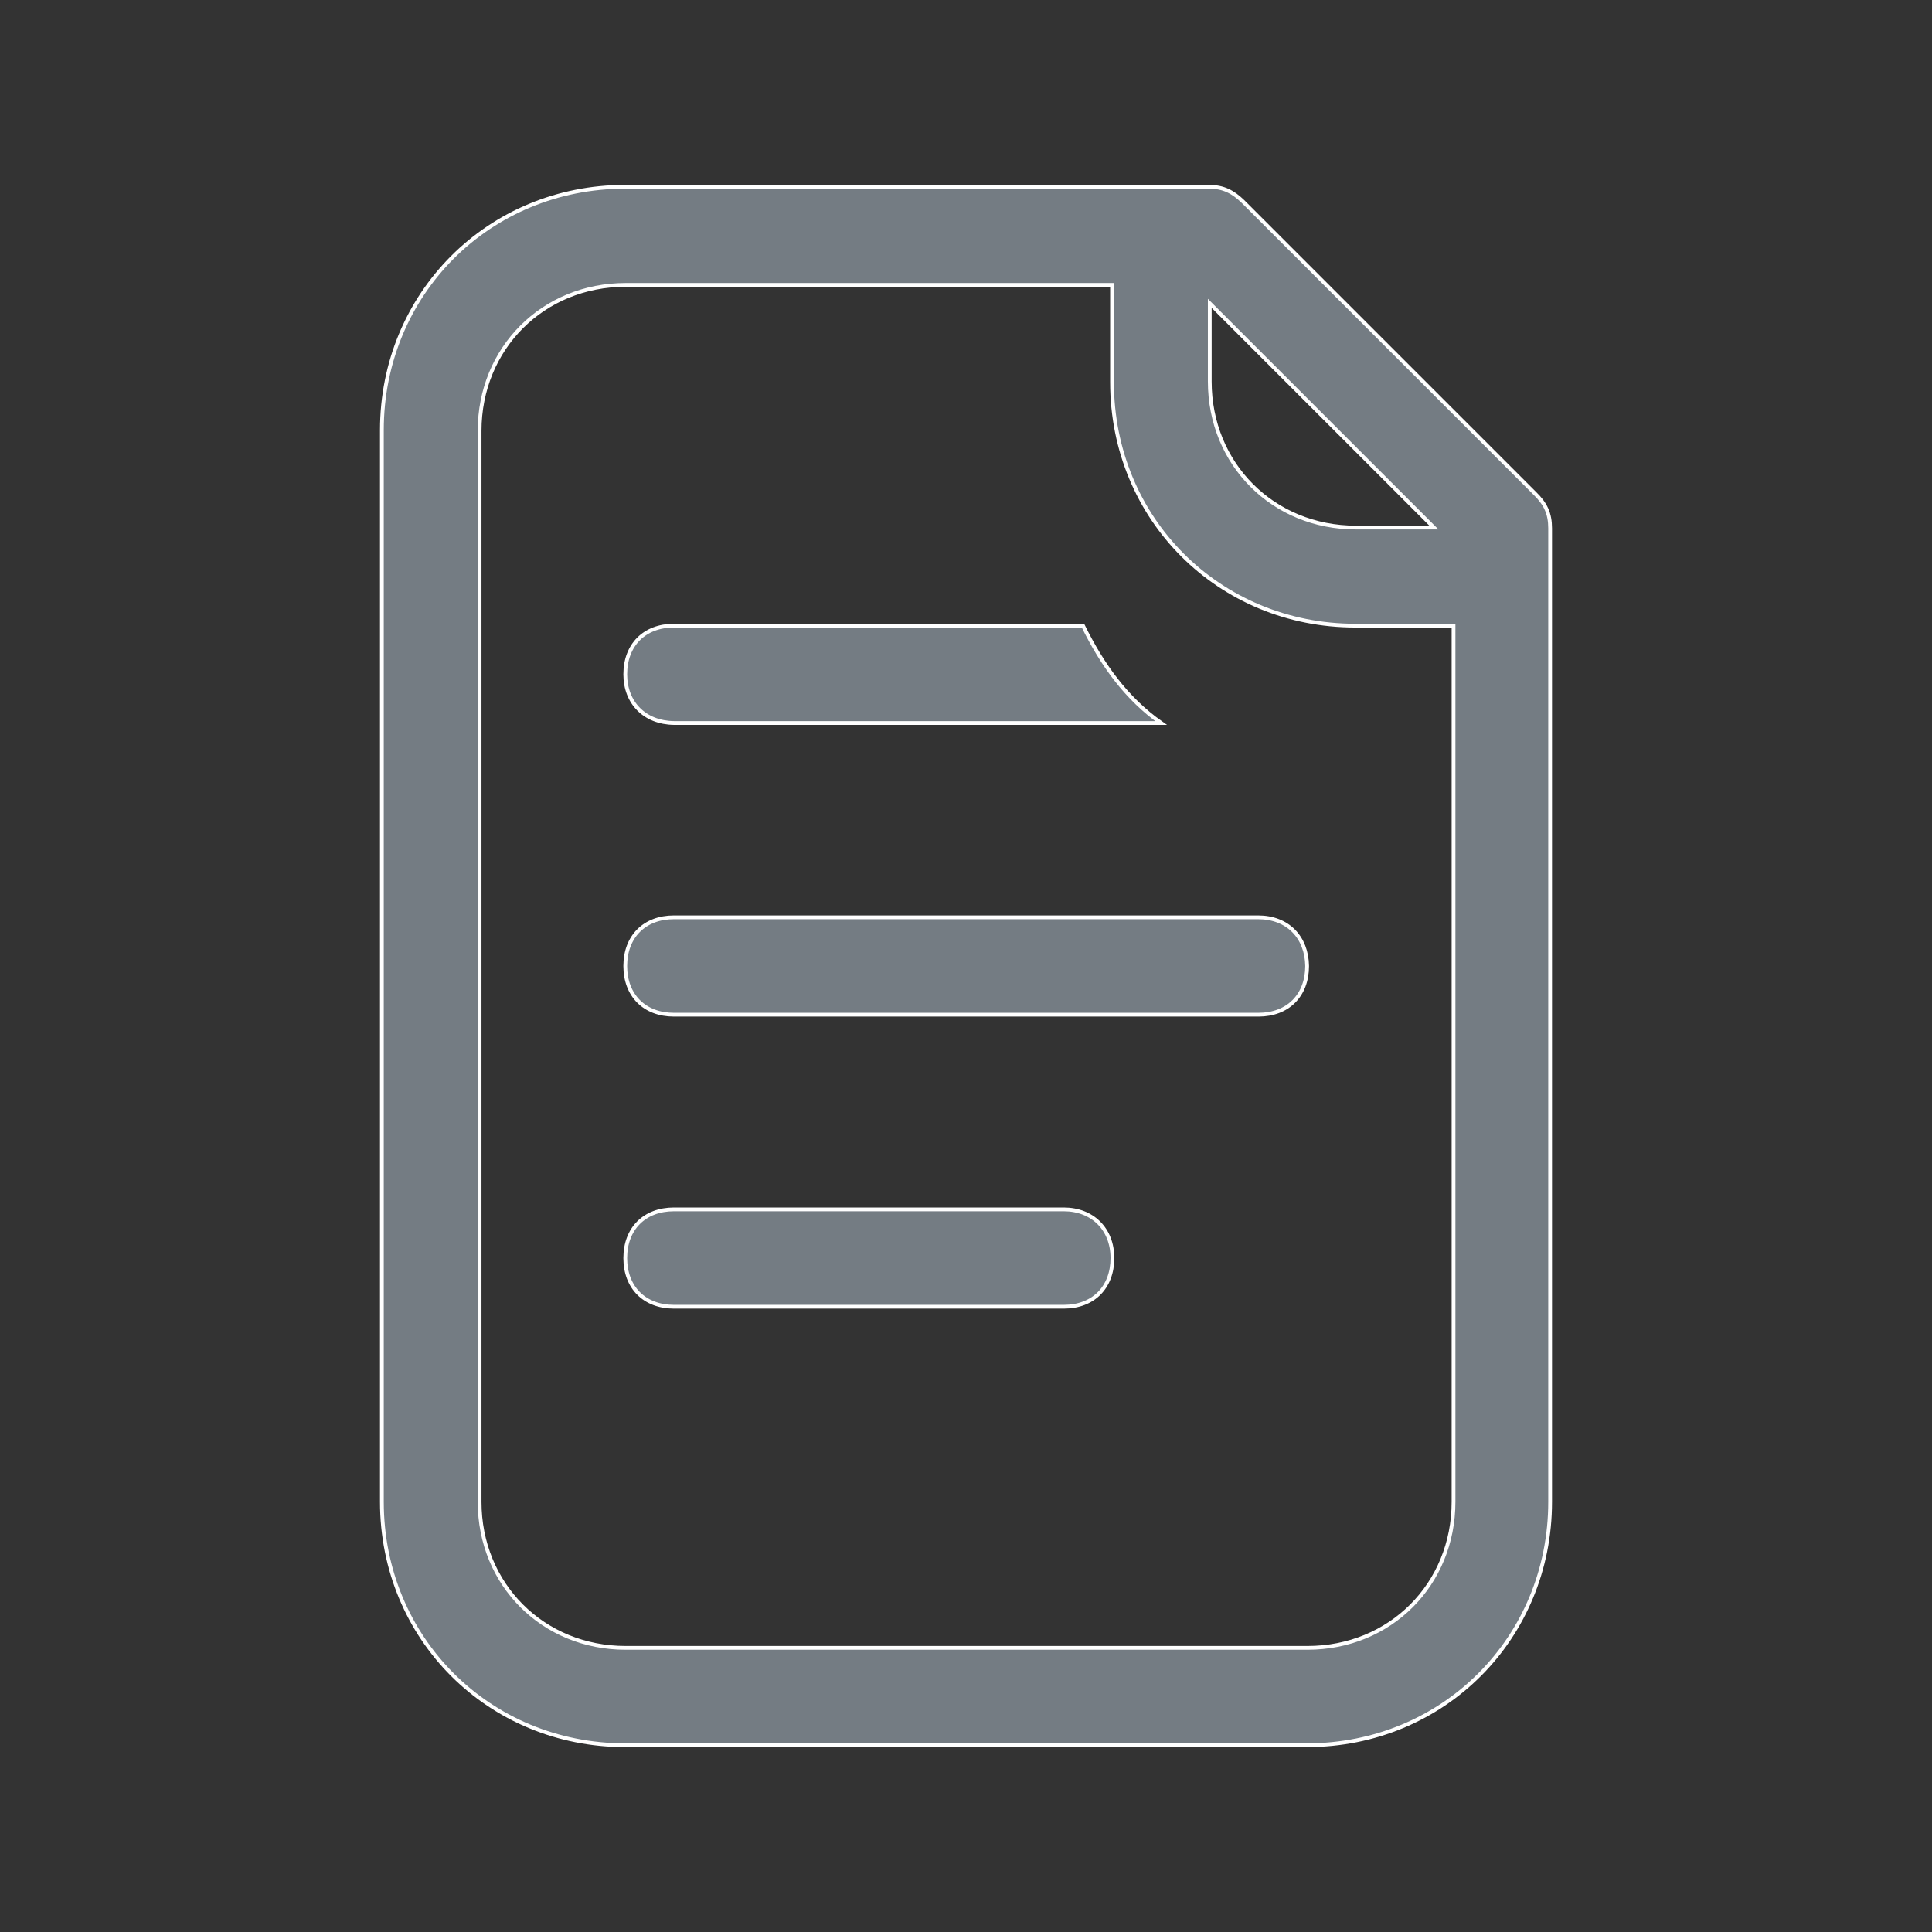 <?xml version="1.0" encoding="utf-8"?>
<!-- Generator: Adobe Illustrator 23.0.1, SVG Export Plug-In . SVG Version: 6.00 Build 0)  -->
<svg version="1.1" id="Layer_1" xmlns="http://www.w3.org/2000/svg" xmlns:xlink="http://www.w3.org/1999/xlink" x="0px" y="0px"
	 viewBox="0 0 512 512" style="enable-background:new 0 0 512 512;" xml:space="preserve">
<rect x="0" y="0" width="512" height="512" fill="#333333" stroke="none"/>
<style type="text/css">
	.st0{fill:#747C83;stroke:#FFFFFF;stroke-miterlimit:10;}
</style>
<path id="XMLID_4823_" class="st0" d="M165.7,178.7c0-7.8,5.1-12.9,12.9-12.9H287c5.1,10.4,11.5,19.3,20.7,25.8H178.6
	C170.9,191.5,165.7,186.3,165.7,178.7z M281.9,320.5H178.6c-7.8,0-12.9,5.1-12.9,12.9s5.1,12.9,12.9,12.9h103.3
	c7.8,0,12.9-5.1,12.9-12.9C294.8,325.7,289.5,320.5,281.9,320.5z M333.4,243.1H178.6c-7.8,0-12.9,5.1-12.9,12.9s5.1,12.9,12.9,12.9
	h154.9c7.8,0,12.9-5.1,12.9-12.9C346.3,248.4,341.3,243.1,333.4,243.1z M410.8,140v25.8v40V398c0,36.1-28.3,64.5-64.5,64.5H165.7
	c-36.1,0-64.5-28.3-64.5-64.5V114c0-36.1,28.3-64.5,64.5-64.5H243h51.6h25.8c3.9,0,6.4,1.4,9,3.9l77.3,77.3
	C409.6,133.5,410.8,136.1,410.8,140z M320.6,101.1c0,21.9,16.8,38.7,38.7,38.7h20.7l-59.4-59.4V101.1z M385,165.8h-25.8
	c-36.1,0-64.5-28.3-64.5-64.5V75.5h-51.6h-77.3c-21.9,0-38.7,16.8-38.7,38.7V398c0,21.9,16.8,38.7,38.7,38.7h180.7
	c21.9,0,38.7-16.8,38.7-38.7V205.8v-40H385z"/>
</svg>
